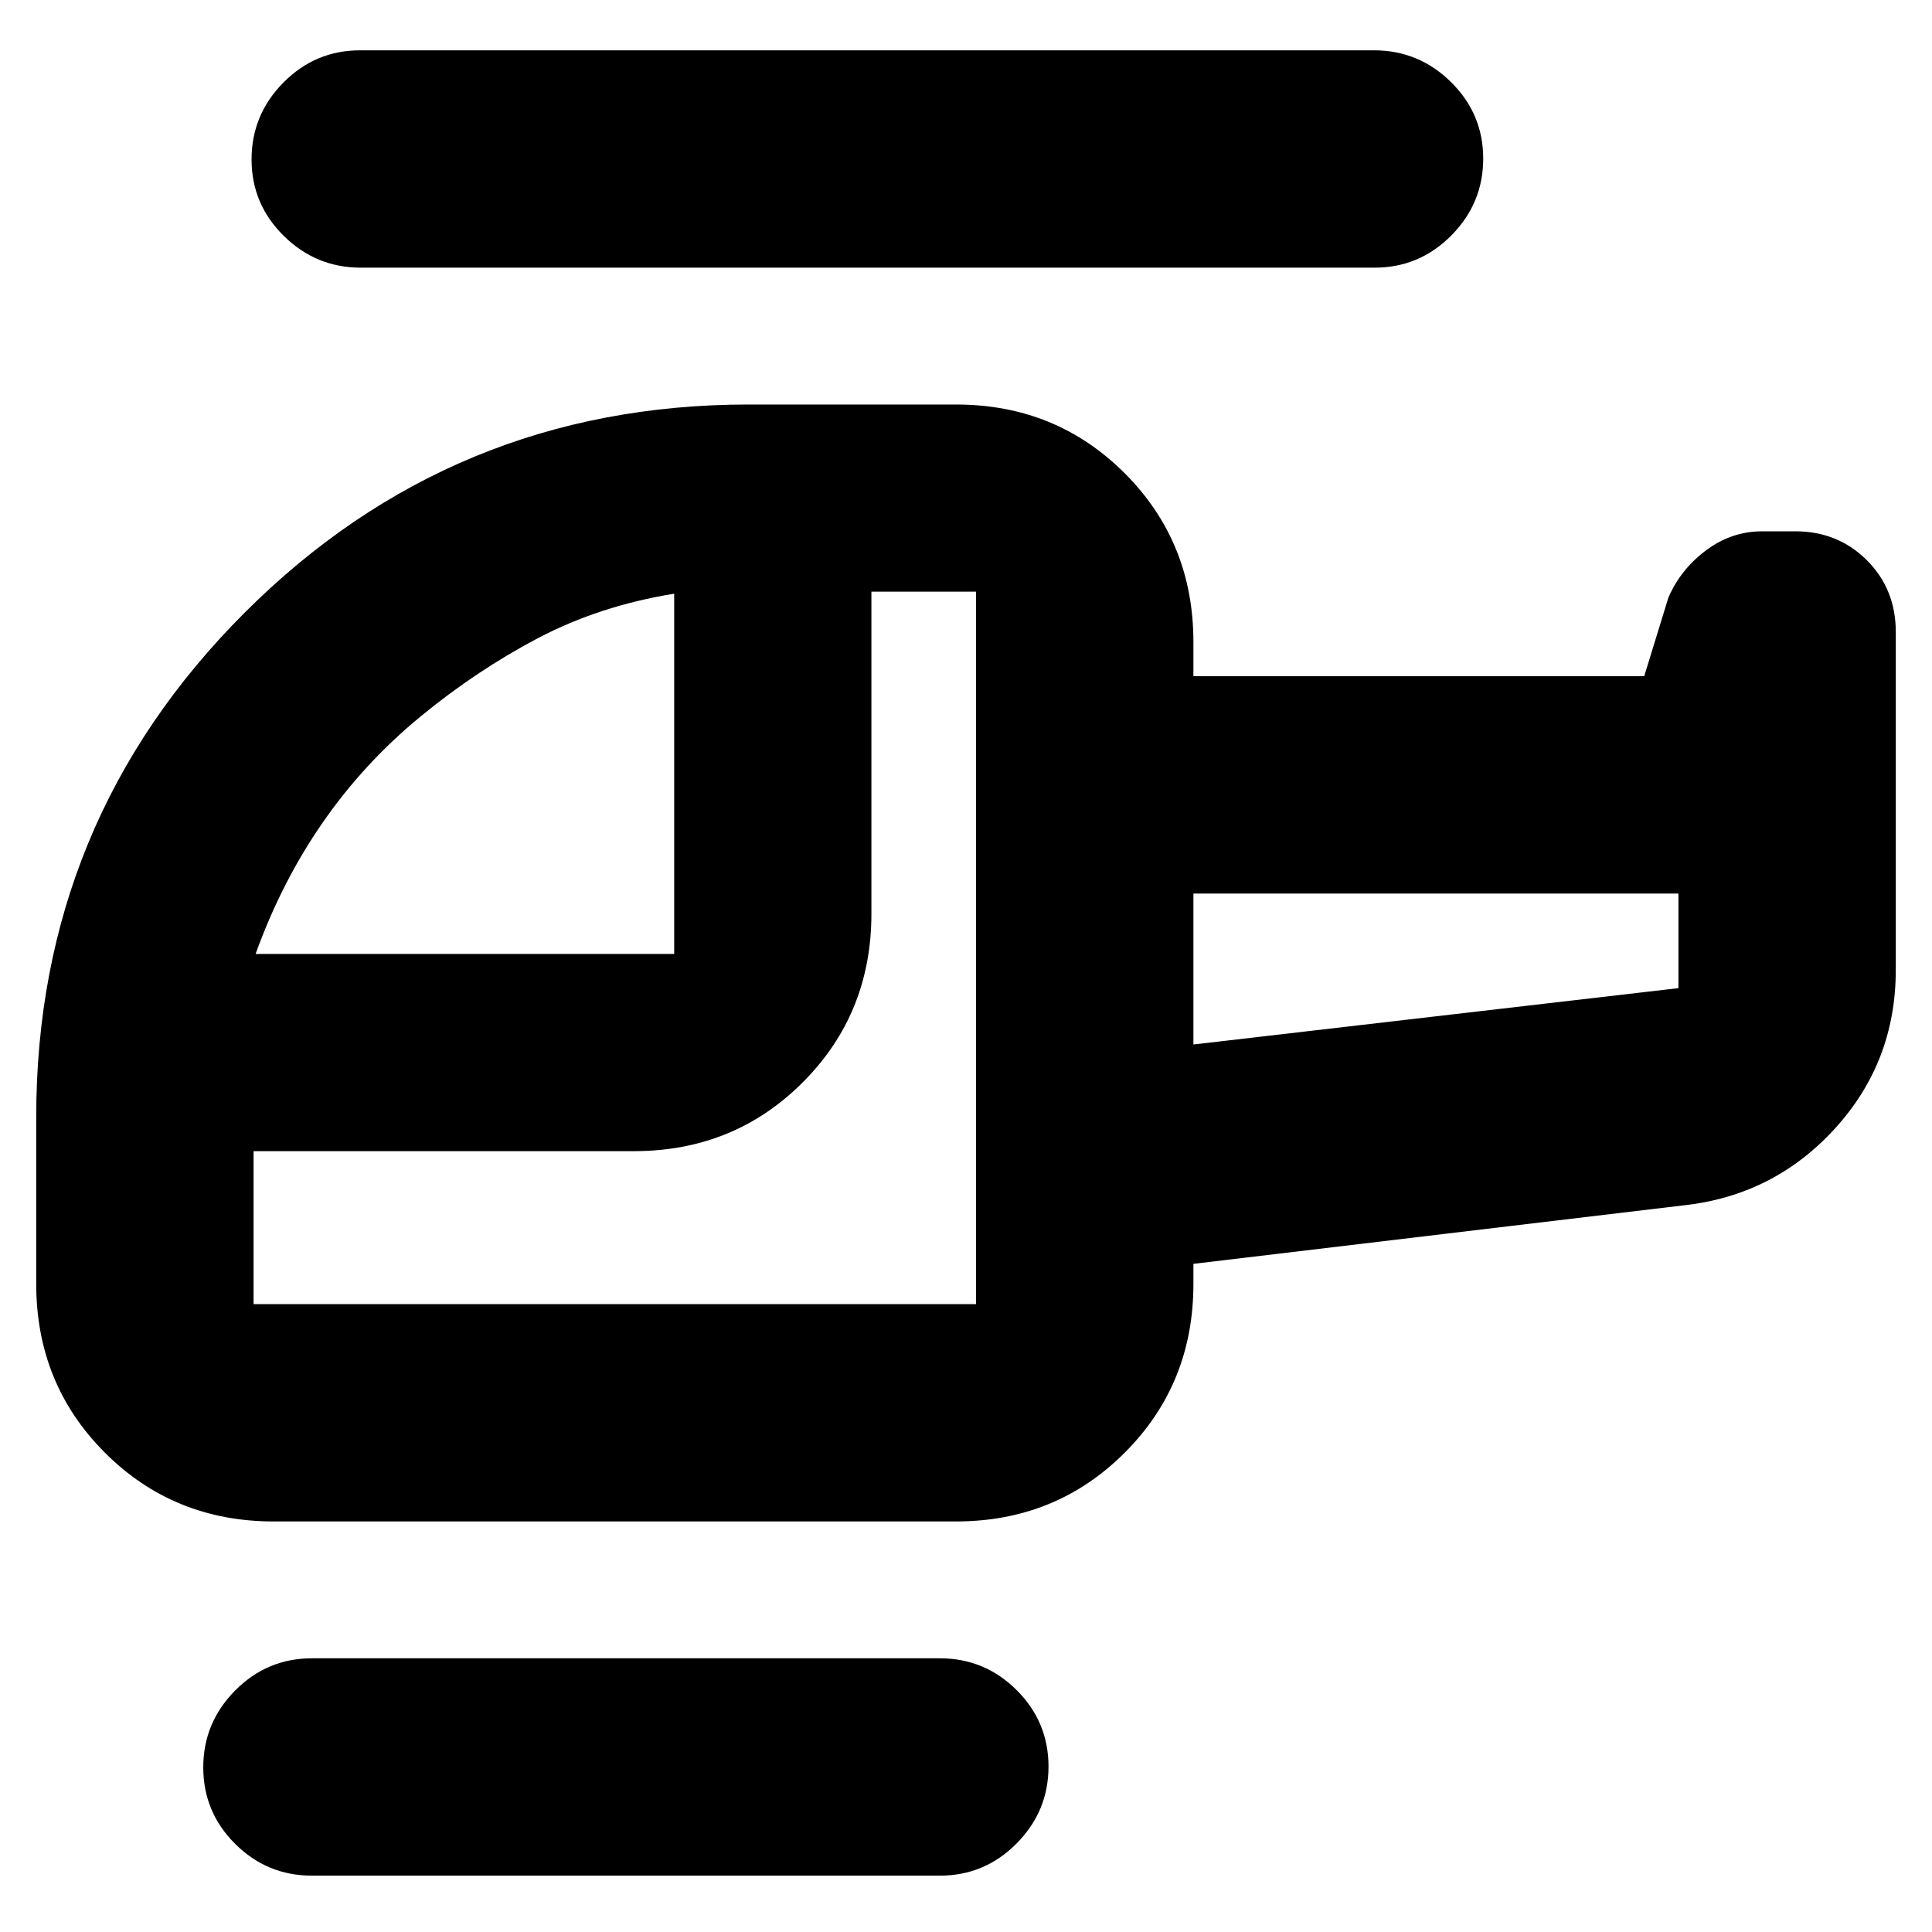 <svg xmlns="http://www.w3.org/2000/svg" height="20" viewBox="0 -960 960 960" width="20"><path d="M209-604q-28 23-48.5 52.5T127-486h208v-179q-37 6-67.5 22T209-604Zm-83 292h359v-354h-52v160q0 49.7-34.15 83.85Q364.7-388 315-388H126v76Zm467-129 241-28v-47H593v75ZM155-28q-22.3 0-38.15-15.79Q101-59.58 101-81.79T116.85-120q15.85-16 38.15-16h312q22.3 0 38.15 15.79 15.85 15.79 15.85 38T505.15-44Q489.3-28 467-28H155Zm-19-176q-49.7 0-83.85-34.15Q18-272.3 18-322v-83q0-147 103.5-250.5T372-759h103q49.7 0 83.85 34.15Q593-690.7 593-641v17h224l12-39q6-14 18.68-23.5 12.67-9.5 27.97-9.5H892q21.25 0 35.63 14.37Q942-667.25 942-646v168q0 45.79-30.46 79.02T836-361l-243 29v10q0 49.7-34.15 83.85Q524.7-204 475-204H136Zm43.29-623Q157-827 141-842.79t-16-38Q125-903 140.84-919q15.85-16 38.14-16h503.73Q705-935 721-919.21t16 38Q737-859 721.16-843q-15.85 16-38.14 16H179.29ZM593-441v-75 75ZM485-312Zm108-129v-75 75Z"/></svg>
